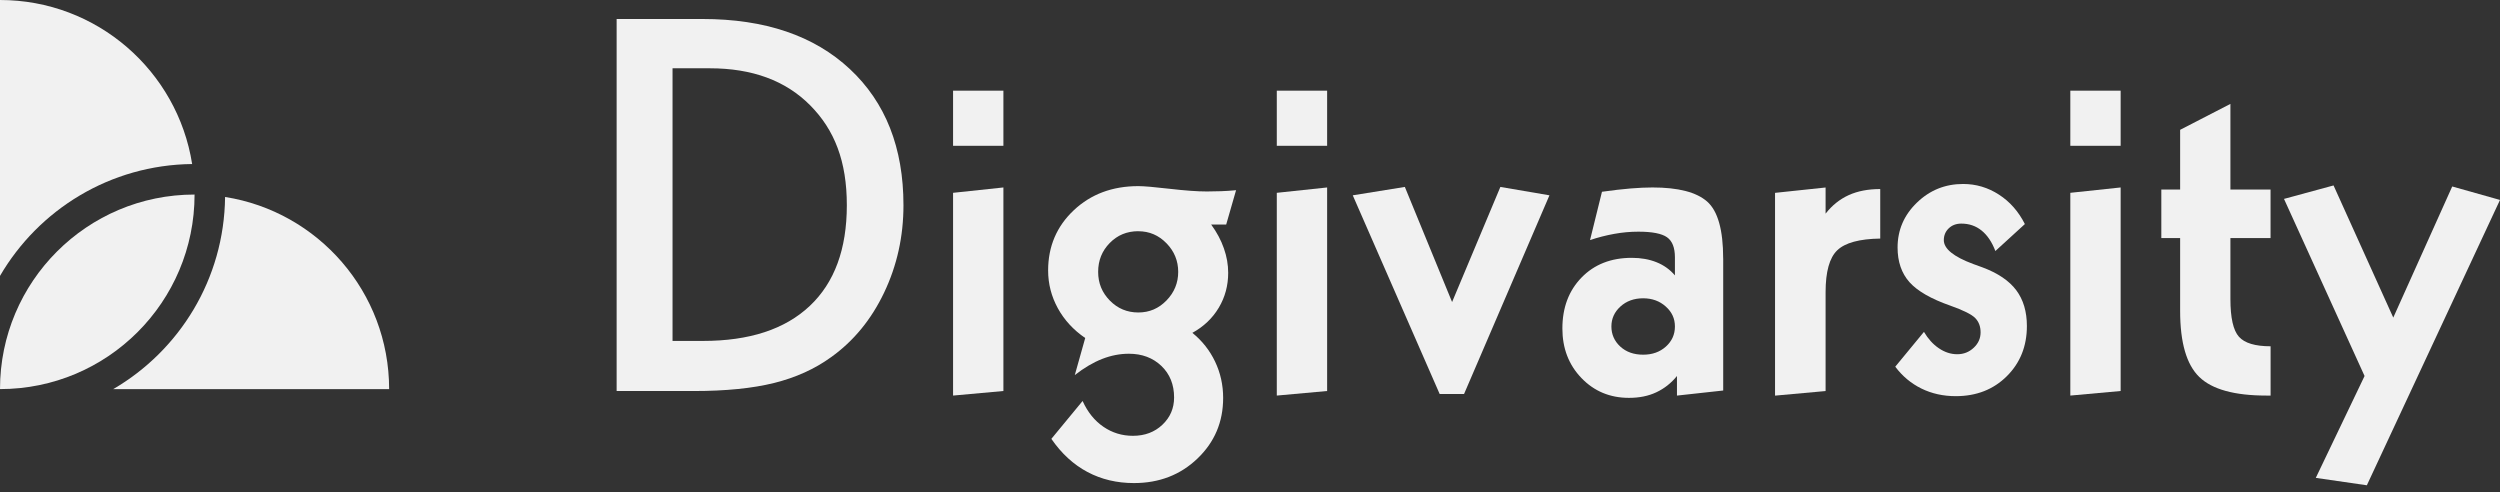 <svg width="127" height="25" viewBox="0 0 127 25" fill="none" xmlns="http://www.w3.org/2000/svg">
<rect x="0" y="0" width="127" height="25" fill="#333333" stroke="none"/>
<path d="M5.752 19.767H19.768C19.768 14.836 16.156 10.75 11.434 10.006C11.39 14.173 9.119 17.805 5.752 19.767Z" fill="#F1F1F1"/>
<path d="M9.761 8.333C9.017 3.612 4.931 0 0 0V14.016C1.962 10.65 5.595 8.377 9.761 8.333Z" fill="#F1F1F1"/>
<path d="M9.884 9.883C4.425 9.883 0 14.307 0 19.766C5.459 19.766 9.884 15.342 9.884 9.883Z" fill="#F1F1F1"/>
<path d="M31.325 0.965H35.688C38.864 0.965 41.358 1.813 43.173 3.508C44.989 5.203 45.896 7.509 45.896 10.427C45.896 12.009 45.569 13.488 44.915 14.861C44.261 16.234 43.362 17.328 42.218 18.145C41.384 18.749 40.416 19.184 39.32 19.456C38.224 19.728 36.865 19.864 35.248 19.864H31.325V0.967V0.965ZM34.165 3.469V17.319H35.713C38.072 17.319 39.877 16.727 41.135 15.543C42.393 14.359 43.019 12.654 43.019 10.425C43.019 8.195 42.397 6.597 41.153 5.346C39.91 4.095 38.212 3.469 36.061 3.469H34.163H34.165Z" fill="#F1F1F1"/>
<path d="M48.416 4.605H50.973V7.406H48.416V4.605ZM50.973 9.523V19.863L48.416 20.095V9.795L50.973 9.523Z" fill="#F1F1F1"/>
<path d="M62.795 9.653L62.29 11.408H61.528C61.811 11.795 62.028 12.198 62.173 12.615C62.32 13.032 62.392 13.447 62.392 13.861C62.392 14.506 62.233 15.096 61.915 15.63C61.597 16.165 61.148 16.591 60.572 16.909C61.072 17.314 61.456 17.802 61.728 18.373C62 18.945 62.136 19.56 62.136 20.214C62.136 21.437 61.701 22.462 60.832 23.293C59.964 24.125 58.888 24.54 57.605 24.54C56.737 24.54 55.949 24.353 55.242 23.977C54.537 23.602 53.925 23.042 53.409 22.294L54.996 20.37C55.254 20.939 55.606 21.375 56.055 21.681C56.502 21.987 57.002 22.139 57.552 22.139C58.156 22.139 58.653 21.953 59.05 21.577C59.446 21.202 59.644 20.741 59.644 20.191C59.644 19.537 59.429 19.002 58.999 18.59C58.568 18.178 58.018 17.97 57.347 17.97C56.891 17.97 56.438 18.058 55.986 18.235C55.535 18.413 55.072 18.684 54.599 19.055L55.129 17.171C54.526 16.759 54.063 16.252 53.736 15.656C53.409 15.057 53.245 14.419 53.245 13.739C53.245 12.516 53.68 11.498 54.549 10.68C55.417 9.863 56.511 9.455 57.826 9.455C58.11 9.455 58.642 9.501 59.42 9.591C60.199 9.681 60.83 9.727 61.311 9.727C61.553 9.727 61.793 9.722 62.035 9.713C62.276 9.704 62.53 9.688 62.797 9.662L62.795 9.653ZM57.824 11.745C57.248 11.745 56.765 11.945 56.373 12.346C55.981 12.746 55.786 13.235 55.786 13.811C55.786 14.386 55.984 14.866 56.38 15.269C56.776 15.672 57.258 15.874 57.826 15.874C58.395 15.874 58.863 15.669 59.259 15.262C59.655 14.854 59.853 14.368 59.853 13.811C59.853 13.253 59.655 12.767 59.259 12.36C58.863 11.952 58.386 11.747 57.826 11.747L57.824 11.745Z" fill="#F1F1F1"/>
<path d="M64.861 4.605H67.418V7.406H64.861V4.605ZM67.418 9.523V19.863L64.861 20.095V9.795L67.418 9.523Z" fill="#F1F1F1"/>
<path d="M71.366 9.496L73.766 15.344L76.219 9.496L78.712 9.922L74.374 20.015H73.135L68.72 9.922L71.366 9.496Z" fill="#F1F1F1"/>
<path d="M87.539 13.126V19.838L85.19 20.096V19.101C84.897 19.462 84.549 19.736 84.144 19.927C83.739 20.119 83.276 20.211 82.75 20.211C81.788 20.211 80.981 19.875 80.337 19.204C79.692 18.534 79.369 17.693 79.369 16.687C79.369 15.627 79.694 14.766 80.343 14.098C80.993 13.43 81.843 13.098 82.893 13.098C83.365 13.098 83.789 13.174 84.158 13.324C84.529 13.474 84.837 13.697 85.086 13.99V13.073C85.086 12.582 84.952 12.241 84.685 12.053C84.418 11.864 83.932 11.769 83.227 11.769C82.822 11.769 82.416 11.806 82.006 11.88C81.596 11.953 81.186 12.059 80.774 12.195L81.38 9.742C81.93 9.664 82.414 9.609 82.831 9.574C83.248 9.54 83.621 9.523 83.948 9.523C85.256 9.523 86.182 9.763 86.724 10.24C87.265 10.717 87.537 11.679 87.537 13.126H87.539ZM83.474 15.153C83.008 15.153 82.624 15.293 82.317 15.572C82.011 15.851 81.859 16.189 81.859 16.585C81.859 16.982 82.009 17.329 82.311 17.606C82.612 17.882 82.999 18.018 83.471 18.018C83.944 18.018 84.321 17.88 84.628 17.606C84.934 17.329 85.086 16.991 85.086 16.585C85.086 16.18 84.932 15.851 84.621 15.572C84.312 15.293 83.927 15.153 83.471 15.153H83.474Z" fill="#F1F1F1"/>
<path d="M95.516 9.601V12.119C94.456 12.135 93.731 12.333 93.334 12.713C92.938 13.091 92.74 13.803 92.74 14.844V19.865L90.172 20.098V9.797L92.74 9.525V10.854C93.067 10.433 93.459 10.12 93.915 9.912C94.371 9.705 94.905 9.604 95.516 9.604V9.601Z" fill="#F1F1F1"/>
<path d="M102.862 11.384L101.365 12.752C101.192 12.296 100.96 11.951 100.667 11.713C100.375 11.476 100.031 11.359 99.635 11.359C99.377 11.359 99.163 11.439 98.997 11.598C98.831 11.757 98.746 11.958 98.746 12.2C98.746 12.639 99.246 13.043 100.243 13.413C100.441 13.482 100.596 13.538 100.709 13.582C101.492 13.874 102.063 14.261 102.425 14.742C102.786 15.224 102.966 15.832 102.966 16.562C102.966 17.587 102.625 18.437 101.945 19.112C101.266 19.787 100.4 20.125 99.352 20.125C98.716 20.125 98.133 19.996 97.608 19.738C97.083 19.48 96.641 19.11 96.279 18.628L97.737 16.859C97.945 17.212 98.196 17.49 98.493 17.691C98.79 17.893 99.101 17.995 99.428 17.995C99.755 17.995 100.034 17.884 100.266 17.665C100.499 17.447 100.614 17.186 100.614 16.884C100.614 16.583 100.522 16.341 100.338 16.154C100.153 15.968 99.734 15.76 99.08 15.528C98.099 15.185 97.406 14.786 97.002 14.335C96.6 13.883 96.397 13.296 96.397 12.573C96.397 11.686 96.724 10.926 97.378 10.295C98.032 9.661 98.815 9.346 99.727 9.346C100.382 9.346 100.987 9.525 101.547 9.887C102.107 10.249 102.544 10.748 102.864 11.384H102.862Z" fill="#F1F1F1"/>
<path d="M105.172 4.605H107.729V7.406H105.172V4.605ZM107.729 9.523V19.863L105.172 20.095V9.795L107.729 9.523Z" fill="#F1F1F1"/>
<path d="M113.305 5.277V9.628H115.344V12.093H113.305V15.191C113.305 16.147 113.45 16.785 113.738 17.107C114.026 17.43 114.563 17.591 115.346 17.591V20.095H115.139C113.512 20.095 112.375 19.781 111.725 19.152C111.076 18.524 110.751 17.407 110.751 15.797V12.093H109.795V9.628H110.751V6.595L113.307 5.277H113.305Z" fill="#F1F1F1"/>
<path d="M118.545 9.422L121.578 16.134L124.573 9.473L127 10.157L120.236 24.652L117.642 24.276L120.12 19.101L116.027 10.104L118.545 9.42V9.422Z" fill="#F1F1F1"/>
</svg>
